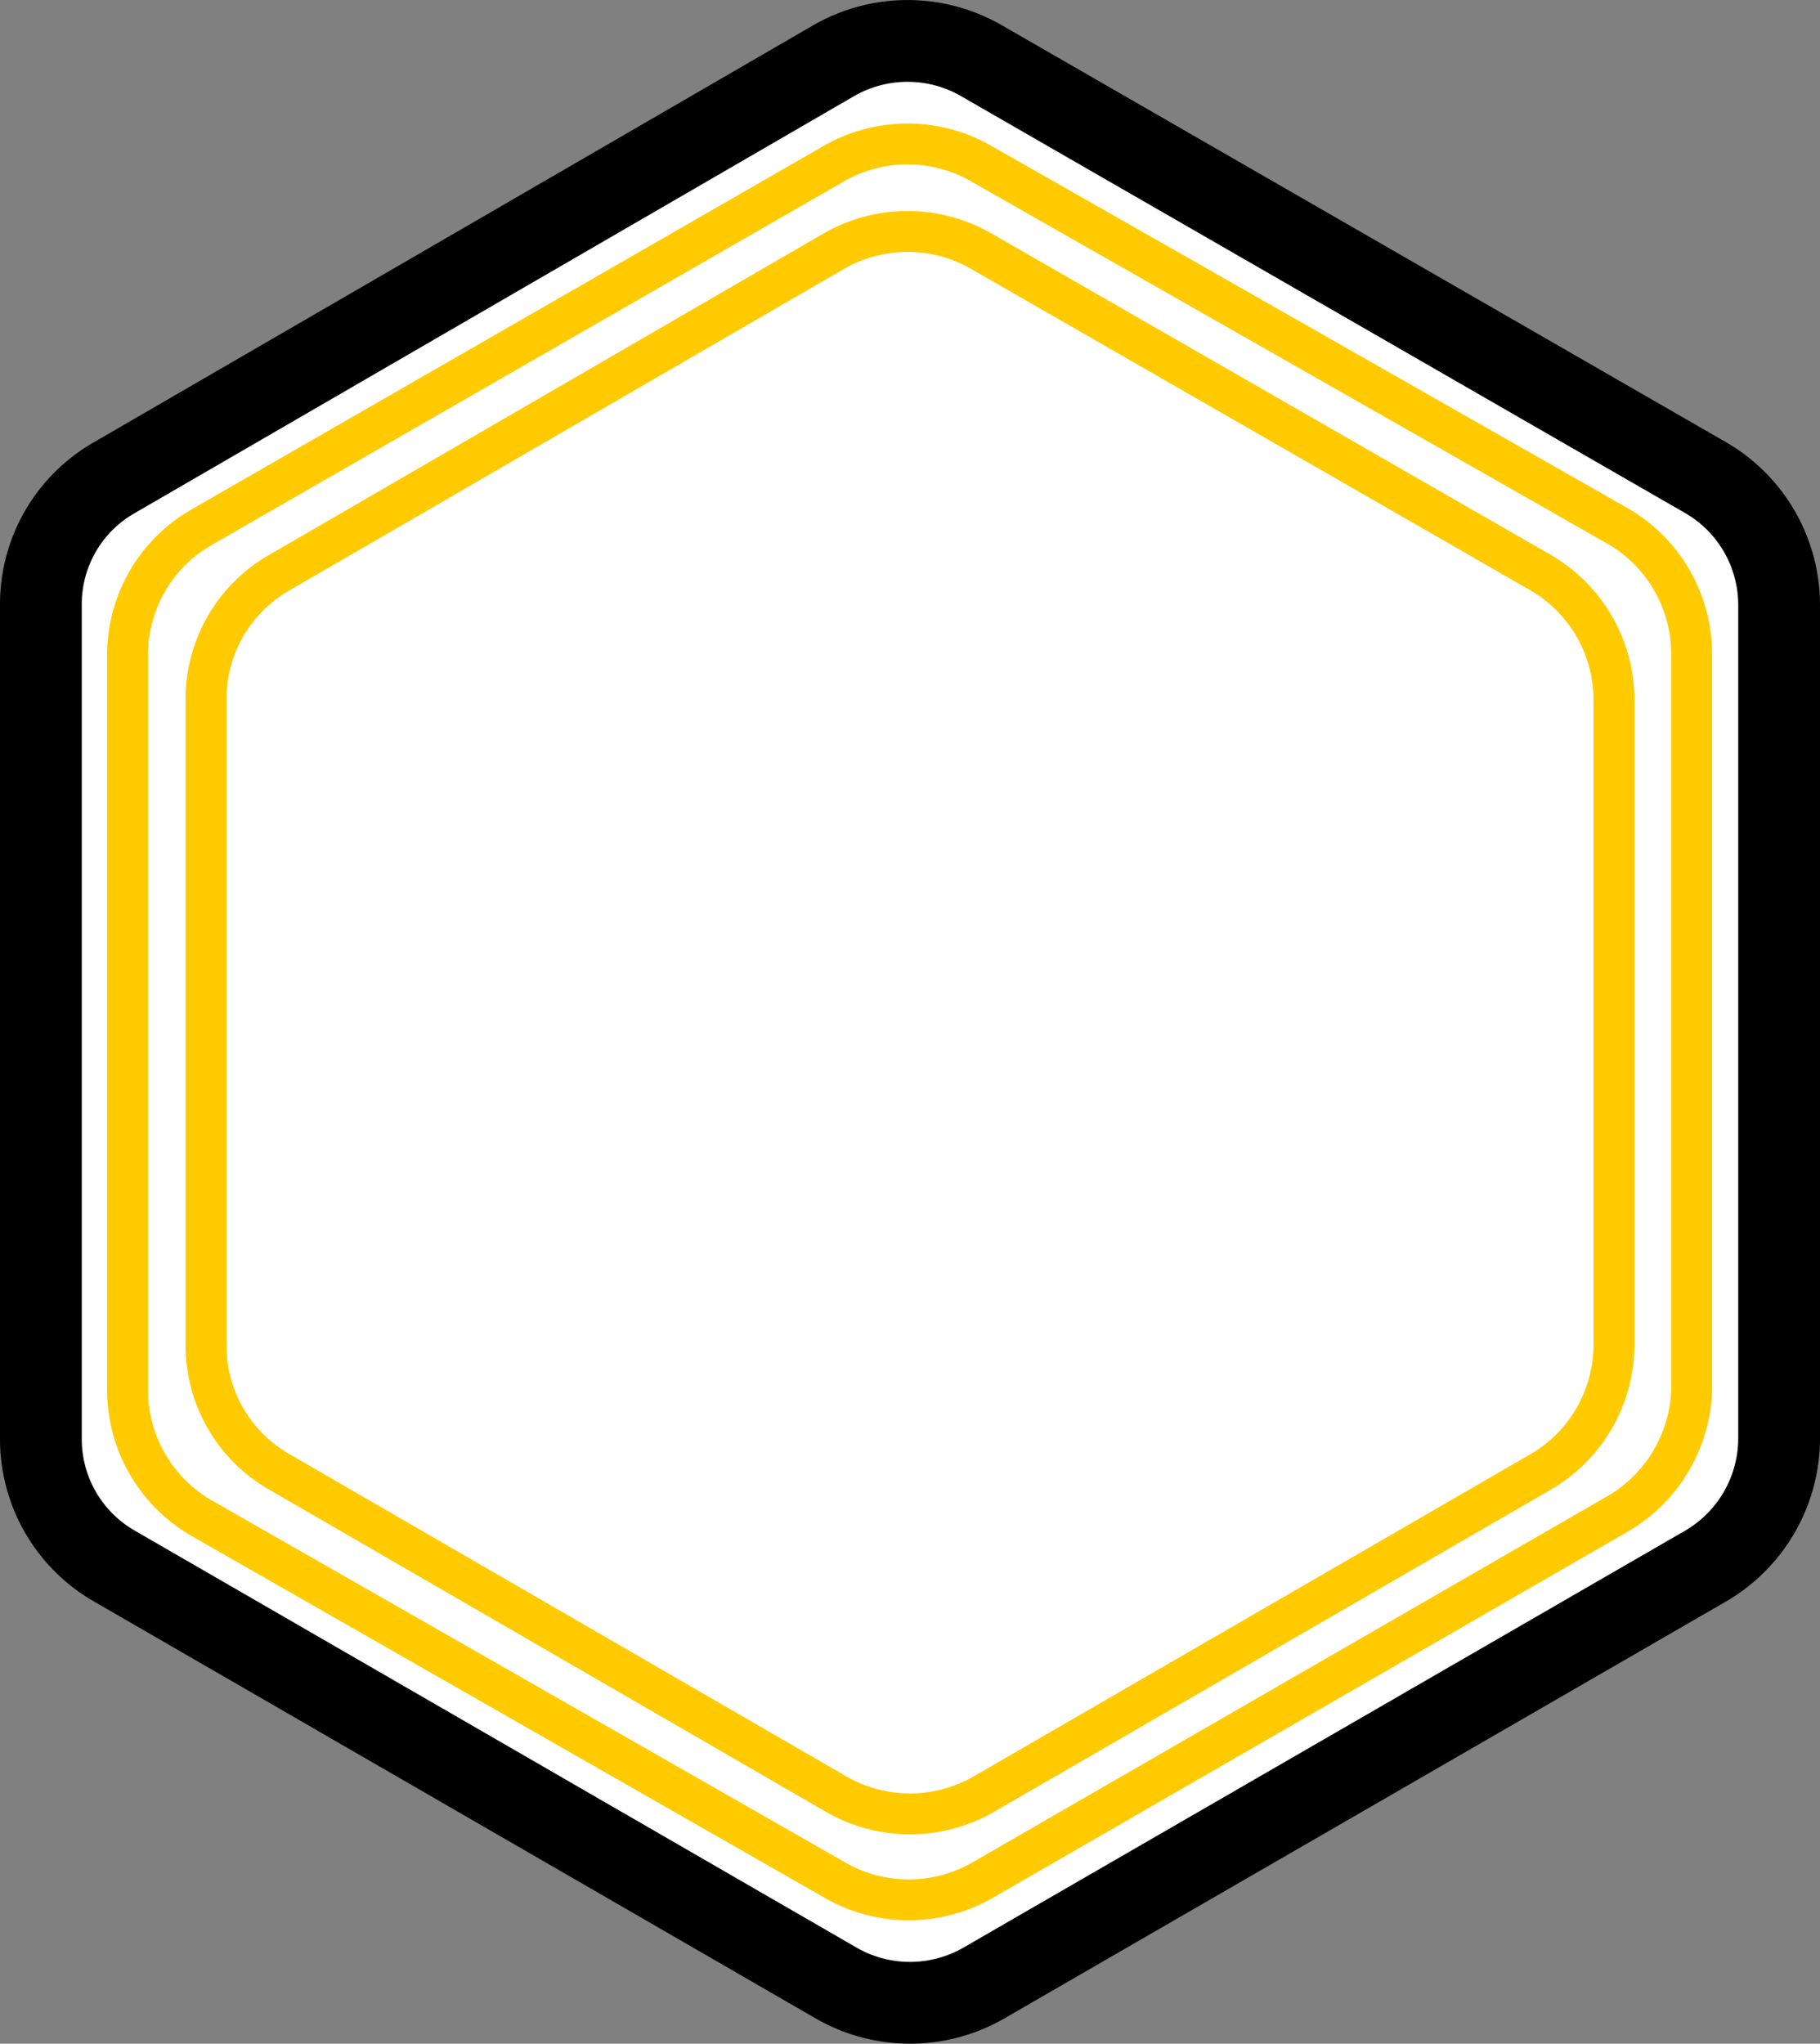 <svg xmlns="http://www.w3.org/2000/svg" viewBox="0 0 22.26 24.99"><rect x="0" y="0" width="22.26" height="24.99" fill="#808080" stroke="none"/><defs><style>.cls-1,.cls-2{fill:#fff;stroke-miterlimit:10;}.cls-1{stroke:#000;}.cls-2{stroke:#ffcb00;stroke-width:0.5px;}</style></defs><g id="Capa_2" data-name="Capa 2"><g id="Capa_13" data-name="Capa 13"><path class="cls-1" d="M.5,7.39v10.2a1.79,1.79,0,0,0,.9,1.56l8.83,5.1a1.81,1.81,0,0,0,1.8,0l8.83-5.1a1.81,1.81,0,0,0,.9-1.56V7.39a1.8,1.8,0,0,0-.9-1.55L12,.74a1.81,1.81,0,0,0-1.8,0L1.4,5.84A1.78,1.78,0,0,0,.5,7.39Z"/><path class="cls-2" d="M1.56,8v9a1.81,1.81,0,0,0,.9,1.56L10.23,23A1.81,1.81,0,0,0,12,23l7.77-4.48A1.82,1.82,0,0,0,20.69,17V8a1.81,1.81,0,0,0-.89-1.56L12,2a1.81,1.81,0,0,0-1.8,0L2.46,6.45A1.8,1.8,0,0,0,1.56,8Z"/><path class="cls-2" d="M2.52,8.56v7.87A1.78,1.78,0,0,0,3.42,18l6.81,3.94a1.81,1.81,0,0,0,1.8,0L18.84,18a1.8,1.8,0,0,0,.9-1.55V8.56A1.8,1.8,0,0,0,18.84,7L12,3.07a1.81,1.81,0,0,0-1.8,0L3.42,7A1.78,1.78,0,0,0,2.52,8.56Z"/></g></g></svg>
